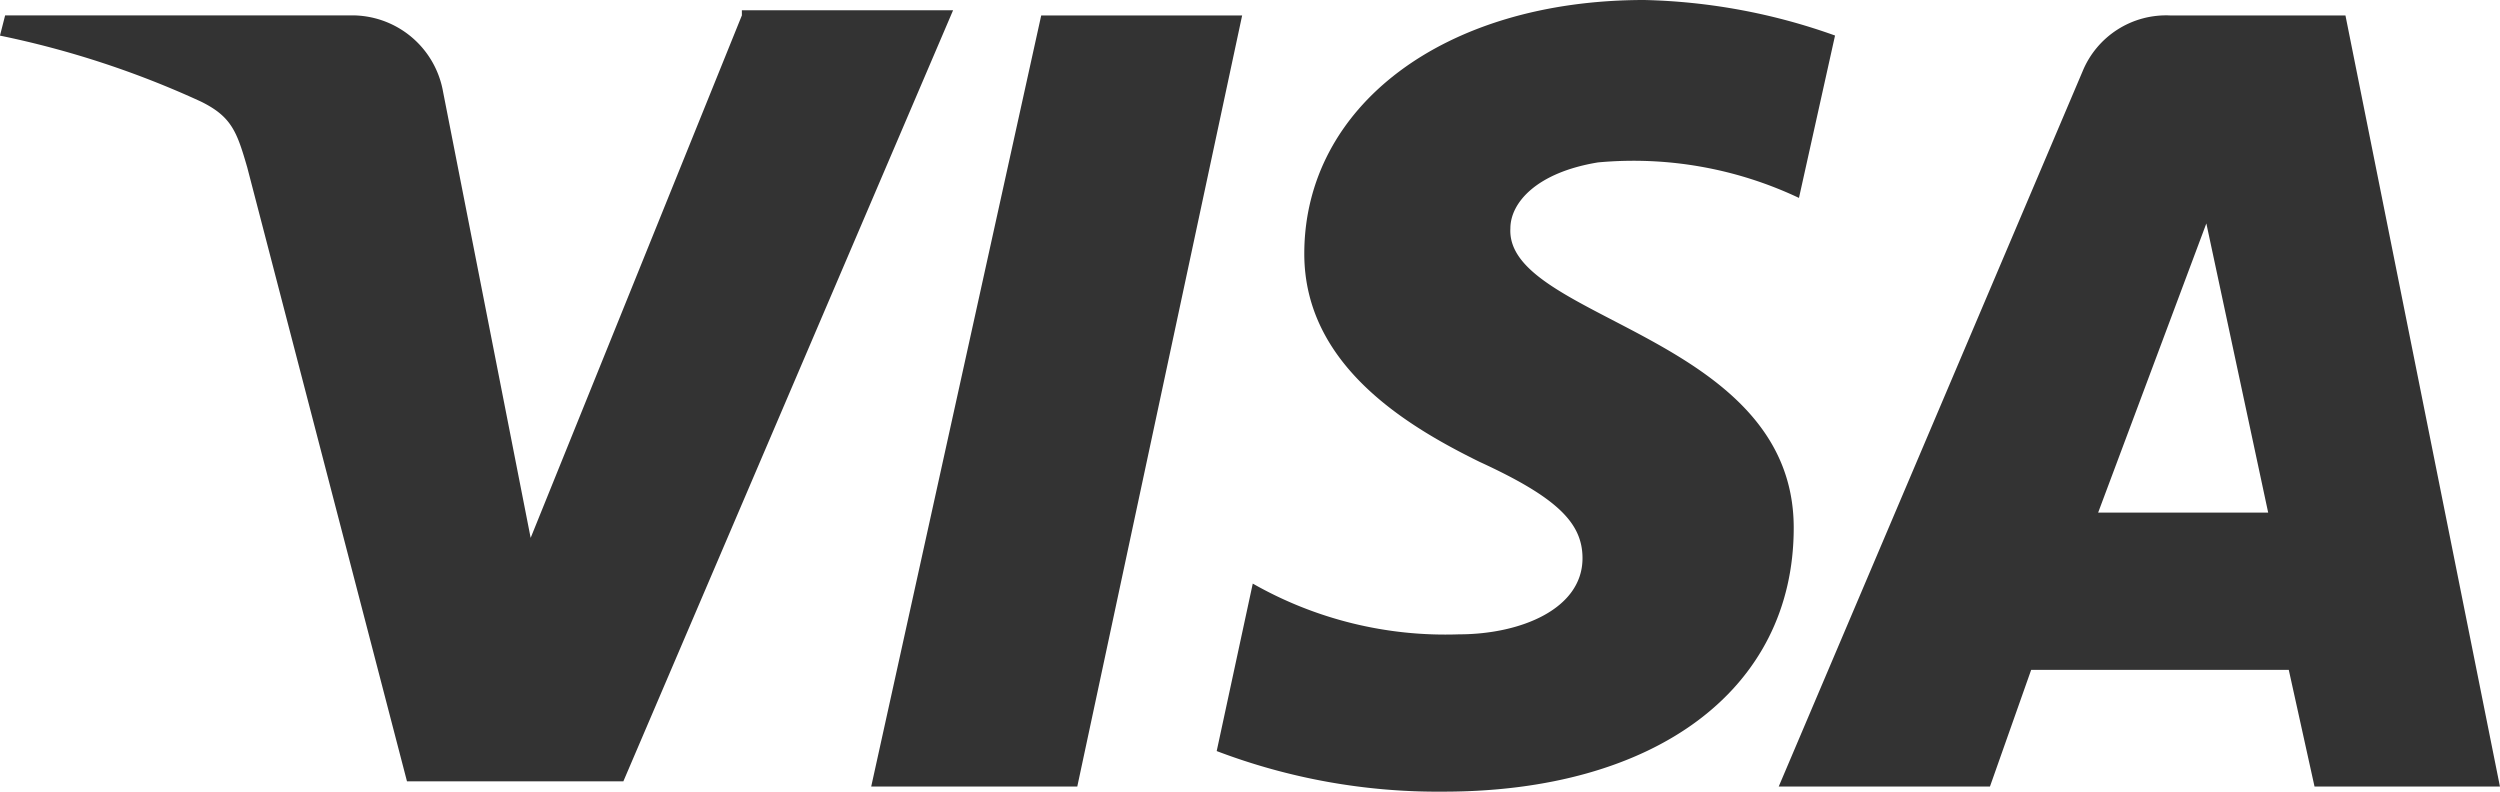 <svg xmlns="http://www.w3.org/2000/svg" width="148.32" height="46.969" viewBox="0 0 148.32 46.969">
  <g id="if_social_visa_406088" transform="translate(0 0)">
    <path id="Path_7" data-name="Path 7" d="M-791.014,845.3-801.1,891.046h12.226l9.781-45.746Z" transform="translate(852.787 -844.383)" fill="#333"/>
    <path id="Path_8" data-name="Path 8" d="M-773.985,845.5l-12.532,31-5.2-26.484a5.482,5.482,0,0,0-5.5-4.514h-20.479l-.306,1.2a55.023,55.023,0,0,1,11.921,3.912c1.833.9,2.14,1.806,2.751,3.913l9.475,36.416h12.838l19.562-45.746h-12.532Z" transform="translate(818 -844.589)" fill="#333"/>
    <path id="Path_9" data-name="Path 9" d="M-749.877,845.3H-760.27a5.357,5.357,0,0,0-5.2,3.31L-783.5,891.046h12.532l2.445-6.922h15.283l1.528,6.922h11Zm-14.672,29.493,6.419-17.154,3.668,17.154Z" transform="translate(889.028 -844.383)" fill="#333"/>
    <path id="Path_10" data-name="Path 10" d="M-776.977,858.549c0-1.506,1.528-3.312,5.2-3.914a22.959,22.959,0,0,1,11.921,2.107l2.14-9.634A35.878,35.878,0,0,0-769.03,845c-11.921,0-20.174,6.323-20.174,15.054,0,6.624,6.113,10.237,10.393,12.344,4.585,2.107,6.113,3.612,6.113,5.72,0,3.011-3.668,4.516-7.336,4.516a23.08,23.08,0,0,1-12.227-3.011l-2.14,9.936a36.878,36.878,0,0,0,13.449,2.408c12.532,0,20.785-6.021,20.785-15.656C-760.166,864.871-777.283,863.968-776.977,858.549Z" transform="translate(866.585 -845)" fill="#333"/>
  </g>
</svg>
